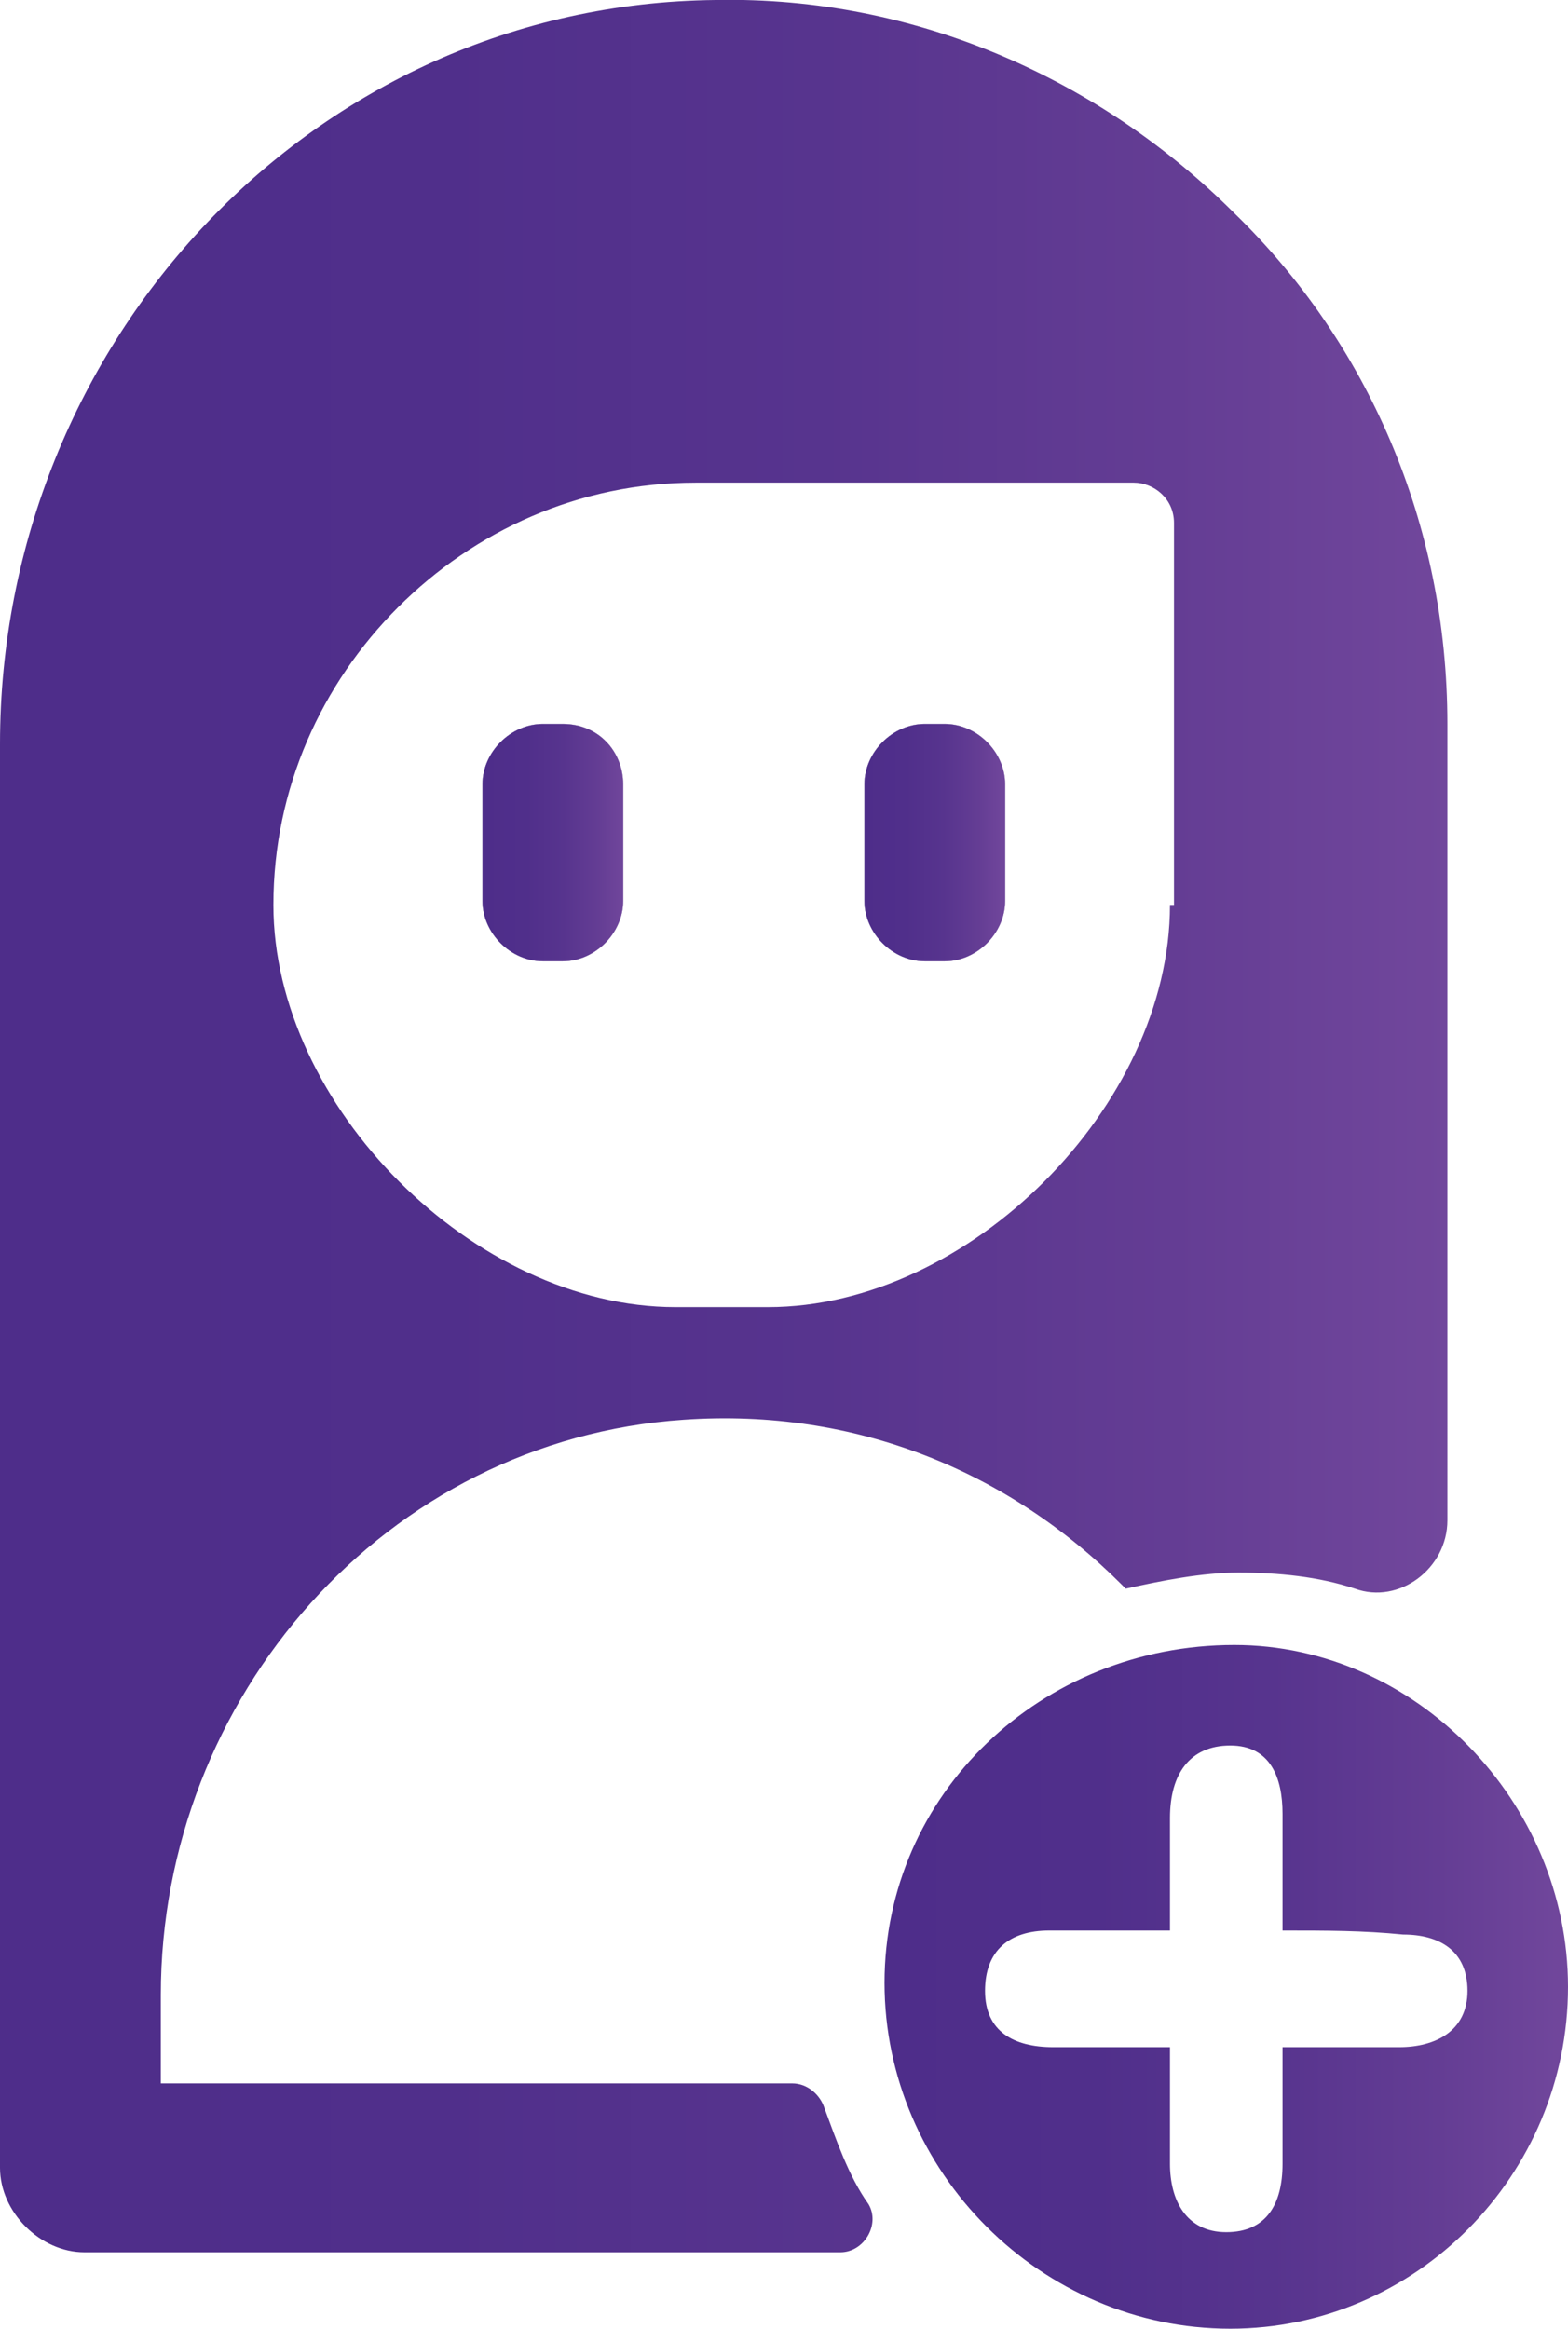 <?xml version="1.0" encoding="utf-8"?>
<!-- Generator: Adobe Illustrator 19.0.0, SVG Export Plug-In . SVG Version: 6.00 Build 0)  -->
<svg version="1.1" id="Layer_1" xmlns="http://www.w3.org/2000/svg" xmlns:xlink="http://www.w3.org/1999/xlink" x="0px" y="0px"
	 viewBox="0 0 39 57.9" style="enable-background:new 0 0 39 57.9;" xml:space="preserve">
<style type="text/css">
	.st0{fill:url(#XMLID_80_);}
	.st1{fill:url(#XMLID_81_);}
	.st2{fill:url(#XMLID_82_);}
	.st3{fill:url(#XMLID_83_);}
	.st4{fill:#E6E5EE;}
	.st5{fill:url(#XMLID_84_);}
	.st6{fill:url(#XMLID_85_);}
</style>
<g id="XMLID_1123_">
	<linearGradient id="XMLID_80_" gradientUnits="userSpaceOnUse" x1="21.991" y1="49.432" x2="39" y2="49.432">
		<stop  offset="4.810653e-04" style="stop-color:#4E2D8A"/>
		<stop  offset="0.305" style="stop-color:#502F8B"/>
		<stop  offset="0.567" style="stop-color:#57348E"/>
		<stop  offset="0.811" style="stop-color:#643D94"/>
		<stop  offset="1" style="stop-color:#71479C"/>
	</linearGradient>
	<path id="XMLID_1124_" class="st0" d="M39,49.4c0,4.7-3.8,8.5-8.4,8.5c-4.7,0-8.6-3.9-8.6-8.6c0-4.7,3.9-8.4,8.7-8.4
		C35.2,40.9,39,44.8,39,49.4z M31.9,48c0-1.1,0-2,0-2.9c0-0.9-0.3-1.7-1.3-1.7c-1,0-1.5,0.7-1.5,1.8c0,0.9,0,1.8,0,2.8
		c-1.1,0-2,0-3,0c-1,0-1.6,0.5-1.6,1.5c0,1,0.7,1.4,1.7,1.4c0.9,0,1.8,0,2.9,0c0,1.1,0,2,0,2.9c0,0.9,0.4,1.7,1.4,1.7
		c1,0,1.4-0.7,1.4-1.7c0-0.9,0-1.9,0-2.9c1.2,0,2.1,0,2.9,0c0.9,0,1.7-0.4,1.7-1.4c0-1-0.7-1.4-1.6-1.4C33.9,48,33,48,31.9,48z"/>
	<g id="XMLID_1128_">
		<linearGradient id="XMLID_81_" gradientUnits="userSpaceOnUse" x1="12" y1="20.955" x2="15.55" y2="20.955">
			<stop  offset="4.810653e-04" style="stop-color:#4E2D8A"/>
			<stop  offset="0.305" style="stop-color:#502F8B"/>
			<stop  offset="0.567" style="stop-color:#57348E"/>
			<stop  offset="0.811" style="stop-color:#643D94"/>
			<stop  offset="1" style="stop-color:#71479C"/>
		</linearGradient>
		<path id="XMLID_1129_" class="st1" d="M15.5,19.5v2.9c0,0.8-0.7,1.5-1.5,1.5h-0.5c-0.8,0-1.5-0.7-1.5-1.5v-2.9
			c0-0.8,0.7-1.5,1.5-1.5H14C14.9,18,15.5,18.7,15.5,19.5z"/>
		<linearGradient id="XMLID_82_" gradientUnits="userSpaceOnUse" x1="21.45" y1="20.955" x2="25" y2="20.955">
			<stop  offset="4.810653e-04" style="stop-color:#4E2D8A"/>
			<stop  offset="0.305" style="stop-color:#502F8B"/>
			<stop  offset="0.567" style="stop-color:#57348E"/>
			<stop  offset="0.811" style="stop-color:#643D94"/>
			<stop  offset="1" style="stop-color:#71479C"/>
		</linearGradient>
		<path id="XMLID_1130_" class="st2" d="M25,19.5v2.9c0,0.8-0.7,1.5-1.5,1.5H23c-0.8,0-1.5-0.7-1.5-1.5v-2.9c0-0.8,0.7-1.5,1.5-1.5
			h0.5C24.3,18,25,18.7,25,19.5z"/>
		<linearGradient id="XMLID_83_" gradientUnits="userSpaceOnUse" x1="0" y1="28" x2="36" y2="28">
			<stop  offset="4.810653e-04" style="stop-color:#4E2D8A"/>
			<stop  offset="0.305" style="stop-color:#502F8B"/>
			<stop  offset="0.567" style="stop-color:#57348E"/>
			<stop  offset="0.811" style="stop-color:#643D94"/>
			<stop  offset="1" style="stop-color:#71479C"/>
		</linearGradient>
		<path id="XMLID_1131_" class="st3" d="M30.7,5.3C27.4,2,22.8-0.1,17.8,0C7.8,0.1,0,8.5,0,18.5l0,35.4C0,55,1,56,2.1,56h18.8
			c0.6,0,1-0.7,0.7-1.2c-0.5-0.7-0.8-1.6-1.1-2.4c-0.1-0.3-0.4-0.6-0.8-0.6H4l0-2.2c0-7.4,5.6-13.8,13-14.3
			c4.3-0.3,8.1,1.3,10.9,4.1l0.1,0.1c0.9-0.2,1.9-0.4,2.8-0.4c1,0,2,0.1,2.9,0.4c1.1,0.4,2.3-0.5,2.3-1.7V18C36,13,34,8.5,30.7,5.3z
			 M29.1,22.5c0,5-5,10-10,10h-2.3c-5,0-10-5-10-10c0-2.9,1.2-5.5,3.1-7.4c1.9-1.9,4.5-3.1,7.4-3.1h10.9c0.5,0,1,0.4,1,1V22.5z"/>
		<path id="XMLID_1134_" class="st4" d="M15.5,19.5v2.9c0,0.8-0.7,1.5-1.5,1.5h-0.5c-0.8,0-1.5-0.7-1.5-1.5v-2.9
			c0-0.8,0.7-1.5,1.5-1.5H14C14.9,18,15.5,18.7,15.5,19.5z"/>
		<path id="XMLID_1135_" class="st4" d="M25,19.5v2.9c0,0.8-0.7,1.5-1.5,1.5H23c-0.8,0-1.5-0.7-1.5-1.5v-2.9c0-0.8,0.7-1.5,1.5-1.5
			h0.5C24.3,18,25,18.7,25,19.5z"/>
		<g id="XMLID_1136_">
			<linearGradient id="XMLID_84_" gradientUnits="userSpaceOnUse" x1="12" y1="20.955" x2="15.55" y2="20.955">
				<stop  offset="4.810653e-04" style="stop-color:#4E2D8A"/>
				<stop  offset="0.305" style="stop-color:#502F8B"/>
				<stop  offset="0.567" style="stop-color:#57348E"/>
				<stop  offset="0.811" style="stop-color:#643D94"/>
				<stop  offset="1" style="stop-color:#71479C"/>
			</linearGradient>
			<path id="XMLID_1137_" class="st5" d="M15.5,19.5v2.9c0,0.8-0.7,1.5-1.5,1.5h-0.5c-0.8,0-1.5-0.7-1.5-1.5v-2.9
				c0-0.8,0.7-1.5,1.5-1.5H14C14.9,18,15.5,18.7,15.5,19.5z"/>
			<linearGradient id="XMLID_85_" gradientUnits="userSpaceOnUse" x1="21.45" y1="20.955" x2="25" y2="20.955">
				<stop  offset="4.810653e-04" style="stop-color:#4E2D8A"/>
				<stop  offset="0.305" style="stop-color:#502F8B"/>
				<stop  offset="0.567" style="stop-color:#57348E"/>
				<stop  offset="0.811" style="stop-color:#643D94"/>
				<stop  offset="1" style="stop-color:#71479C"/>
			</linearGradient>
			<path id="XMLID_1138_" class="st6" d="M25,19.5v2.9c0,0.8-0.7,1.5-1.5,1.5H23c-0.8,0-1.5-0.7-1.5-1.5v-2.9c0-0.8,0.7-1.5,1.5-1.5
				h0.5C24.3,18,25,18.7,25,19.5z"/>
		</g>
	</g>
</g>
</svg>
